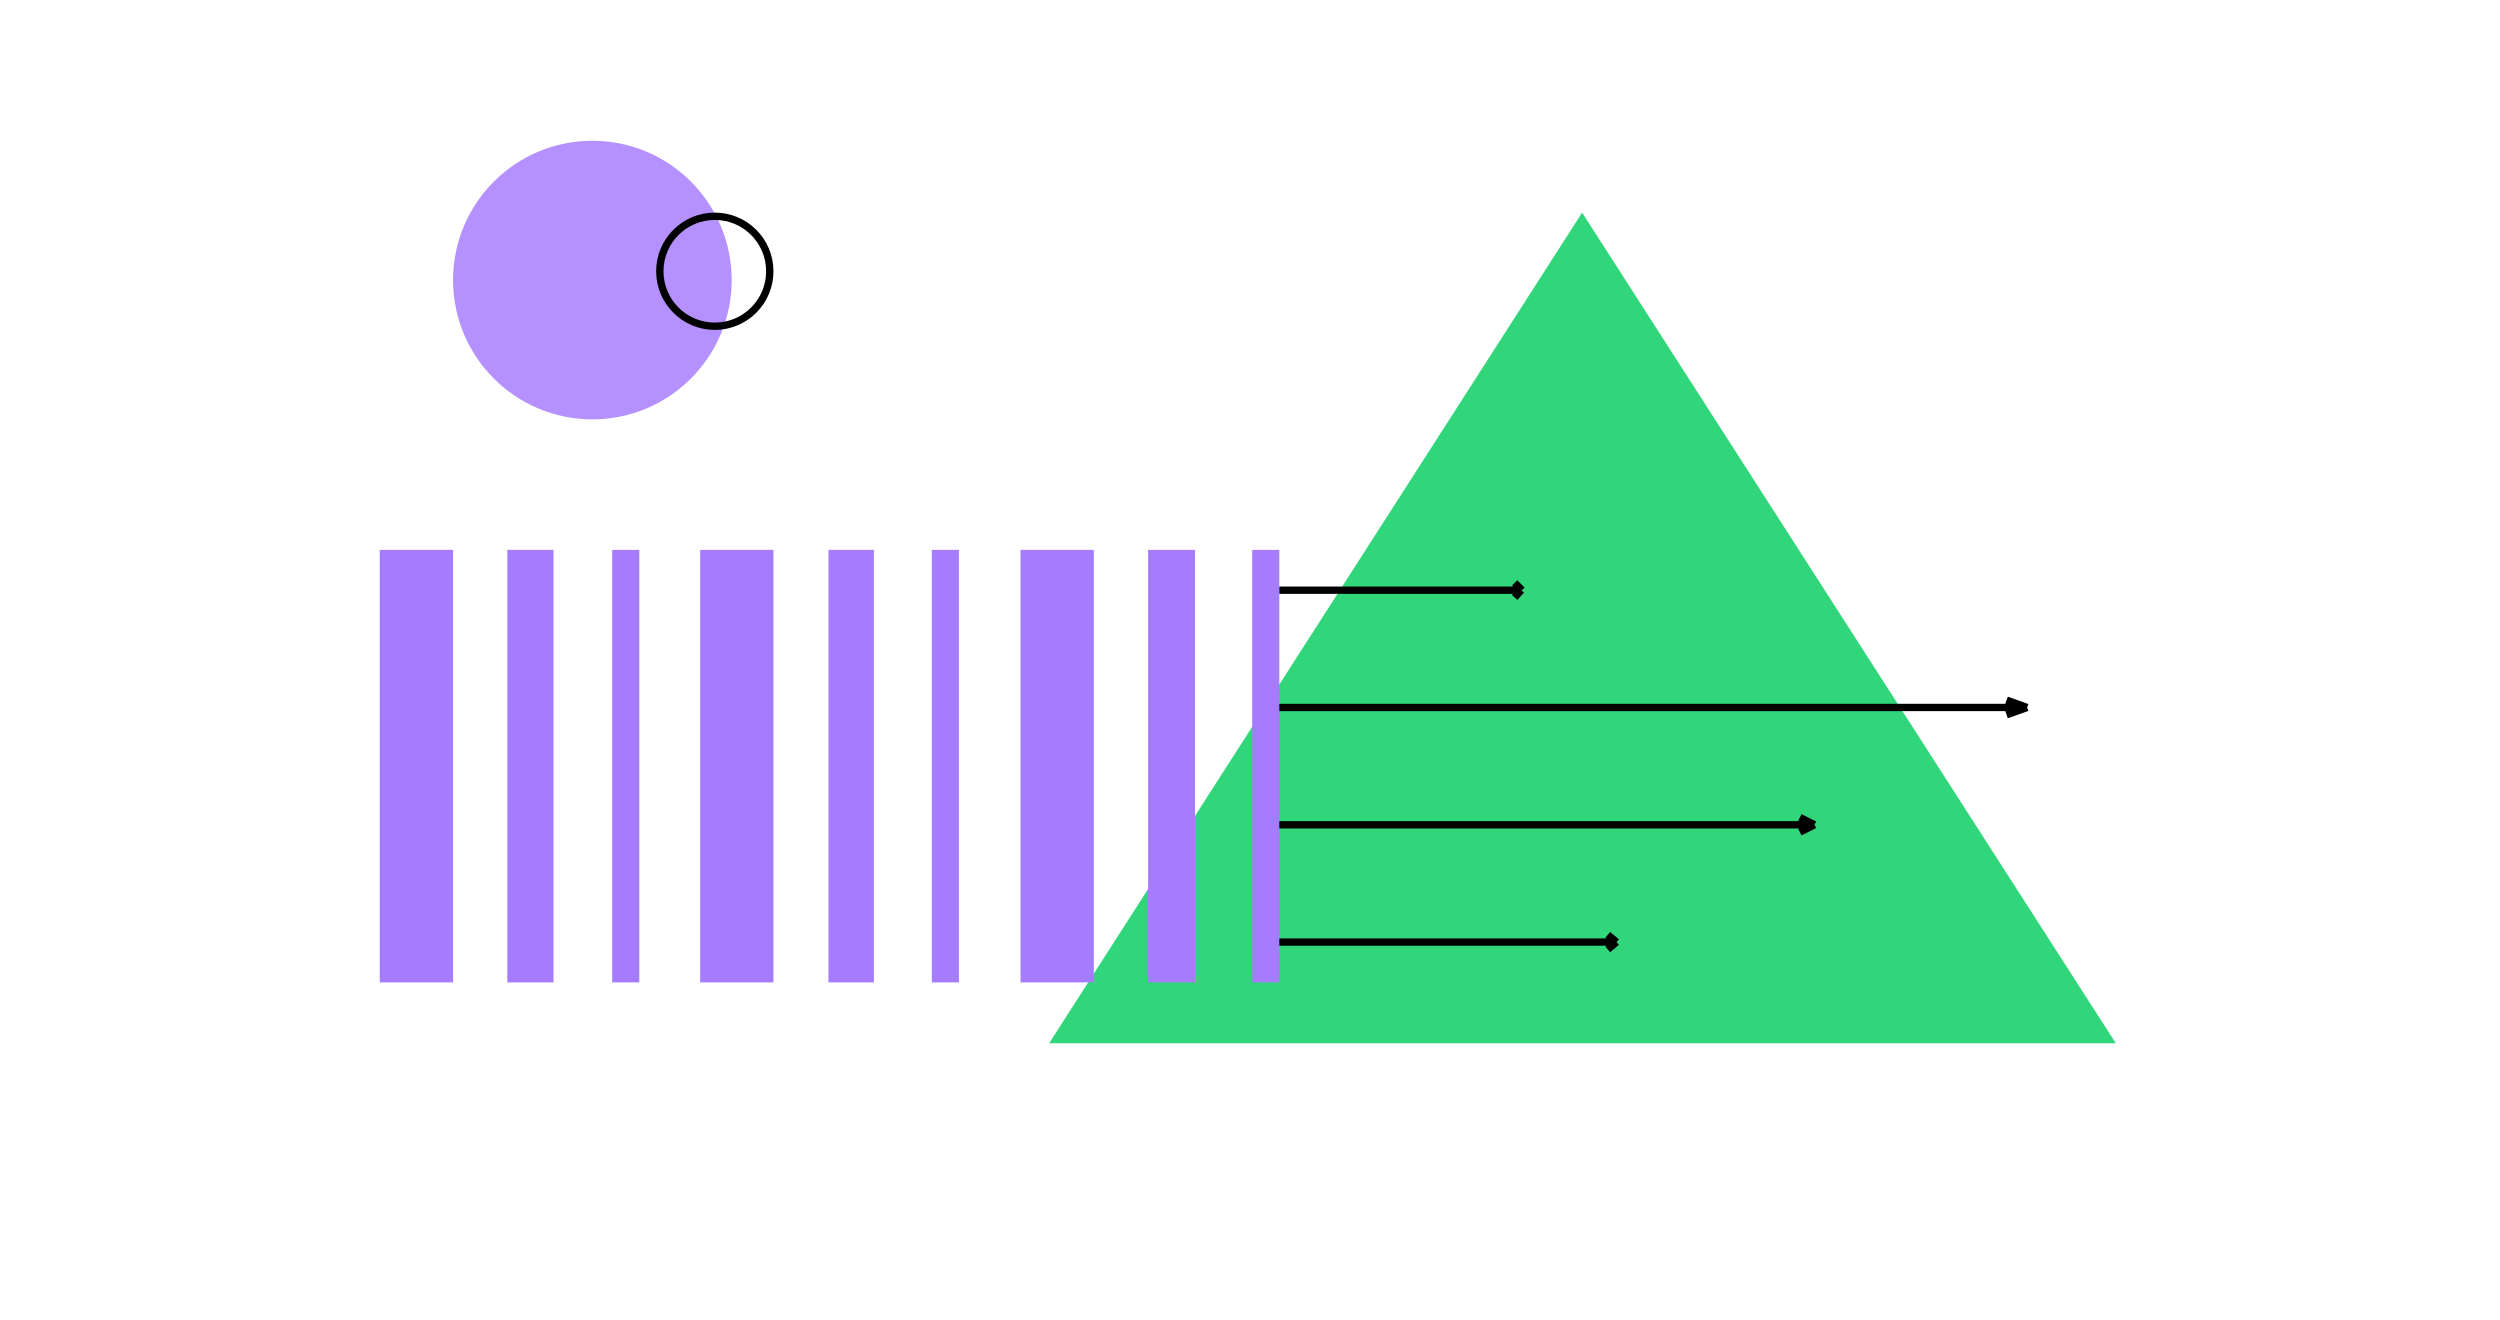 <svg width="341" height="180" fill="none" xmlns="http://www.w3.org/2000/svg">
  <path d="M215.8 29l-72.7 113.3h145.5L215.8 29z" fill="#31D67B"/>
  <path fill="#A57CFE" d="M174.5 134V75h-3.7v59zM163 134V75h-6.4v59zM149.2 134V75h-10v59zM130.8 134V75h-3.7v59zM119.2 134V75H113v59zM105.5 134V75h-10v59zM87.2 134V75h-3.7v59zM75.5 134V75h-6.3v59zM61.8 134V75h-10v59z"/>
  <path d="M174.5 112.5h73m0 0l-2 1m2-1l-2-1M174.5 96.5h102m0 0l-2.8 1m2.8-1l-2.8-1M174.5 128.5h46m0 0l-1.2 1m1.2-1l-1.2-1M174.5 80.5h33m0 0l-.9 1m1-1l-1-1" stroke="#000"/>
  <circle r="19" transform="matrix(-1 0 0 1 80.8 38.2)" fill="#B491FF"/>
  <circle r="7.5" transform="matrix(-1 0 0 1 97.5 37)" stroke="#000"/>
</svg>
